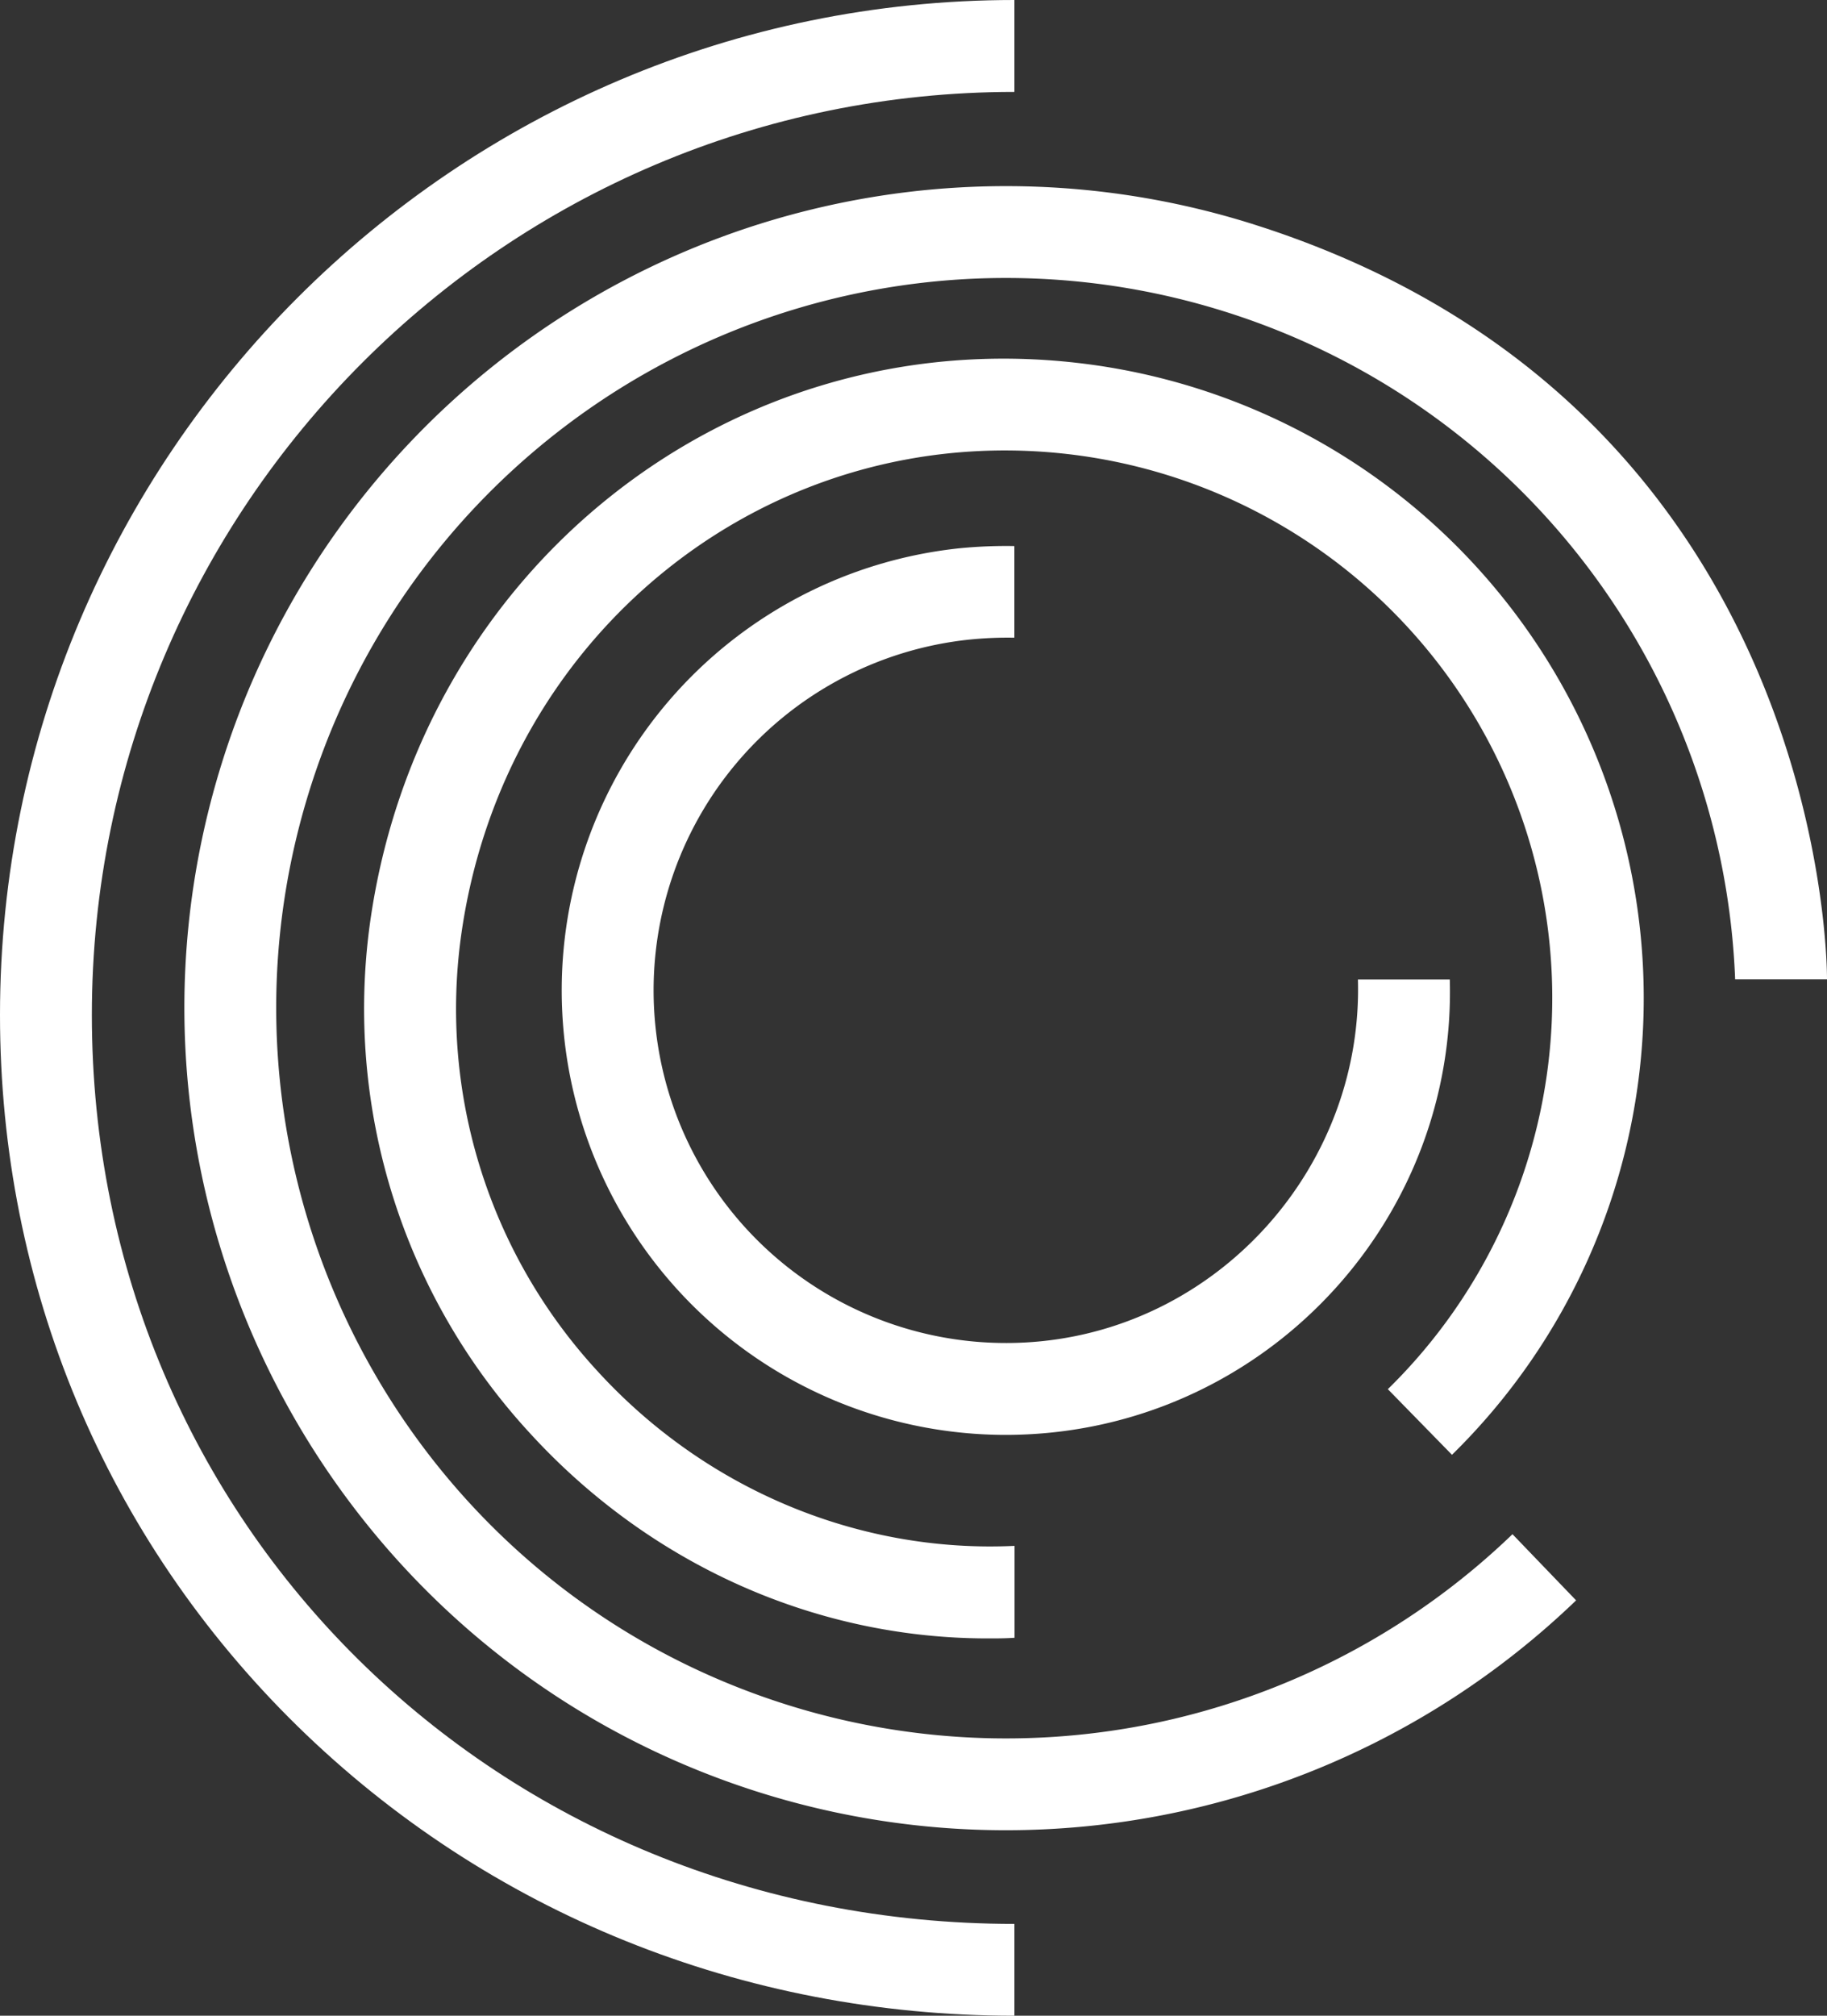 <svg xmlns="http://www.w3.org/2000/svg" viewBox="0 0 457.46 504.42"><rect x="0" y="0" width="457.46" height="504.42" fill="#333333" stroke="none"/><defs><style>.cls-1{fill:#fff;}</style></defs><title>solo-logo-negativo</title><g id="Layer_2" data-name="Layer 2"><g id="Layer_1-2" data-name="Layer 1"><path class="cls-1" d="M254,504.42c-68,0-131.8-25.75-179.54-72.49C26.45,384.88,0,321.71,0,254,0,114,114,0,254,0V23C126.63,23,23,126.63,23,254S124.47,481.44,254,481.44Z"/><path class="cls-1" d="M251.84,458a205.49,205.49,0,0,1-61.25-9.34C82.32,414.84,21.73,299.25,55.53,191A205.71,205.71,0,0,1,313.19,55.92c1.34.43,2.67.85,4,1.29C458.06,104,457.48,243.65,457.46,245.07l-23,0A182.55,182.55,0,0,0,309.67,78.94c-1.1-.37-2.22-.73-3.35-1.08a182.7,182.7,0,0,0-228.85,120c-30,96.17,23.79,198.84,120,228.87a182.84,182.84,0,0,0,181.24-42.81l15.93,16.56A206,206,0,0,1,251.84,458Z"/><path class="cls-1" d="M247.31,410c-43.13,0-84.58-18.49-114.68-51.42a156.61,156.61,0,0,1-40-127.51C105,142.34,182.88,80.7,270,90.84a160,160,0,0,1,93.56,273.21L347.5,347.63a137,137,0,0,0-80.13-234C192.82,105.07,126,158,115.44,234.26A133.67,133.67,0,0,0,149.59,343.1c27.17,29.72,65.56,45.59,104.44,43.74v23C251.58,410,249.76,410,247.31,410Z"/><path class="cls-1" d="M251.74,359.07a111.24,111.24,0,0,1-11-221.92,119.76,119.76,0,0,1,13.25-.5v22.93a95.4,95.4,0,0,0-10.95.44,88.25,88.25,0,0,0,17.73,175.61c45.74-4.62,80.54-44.57,79.24-90.53h23c1.64,58-42.26,107.58-99.93,113.4Q257.41,359.07,251.74,359.07Z"/></g></g></svg>